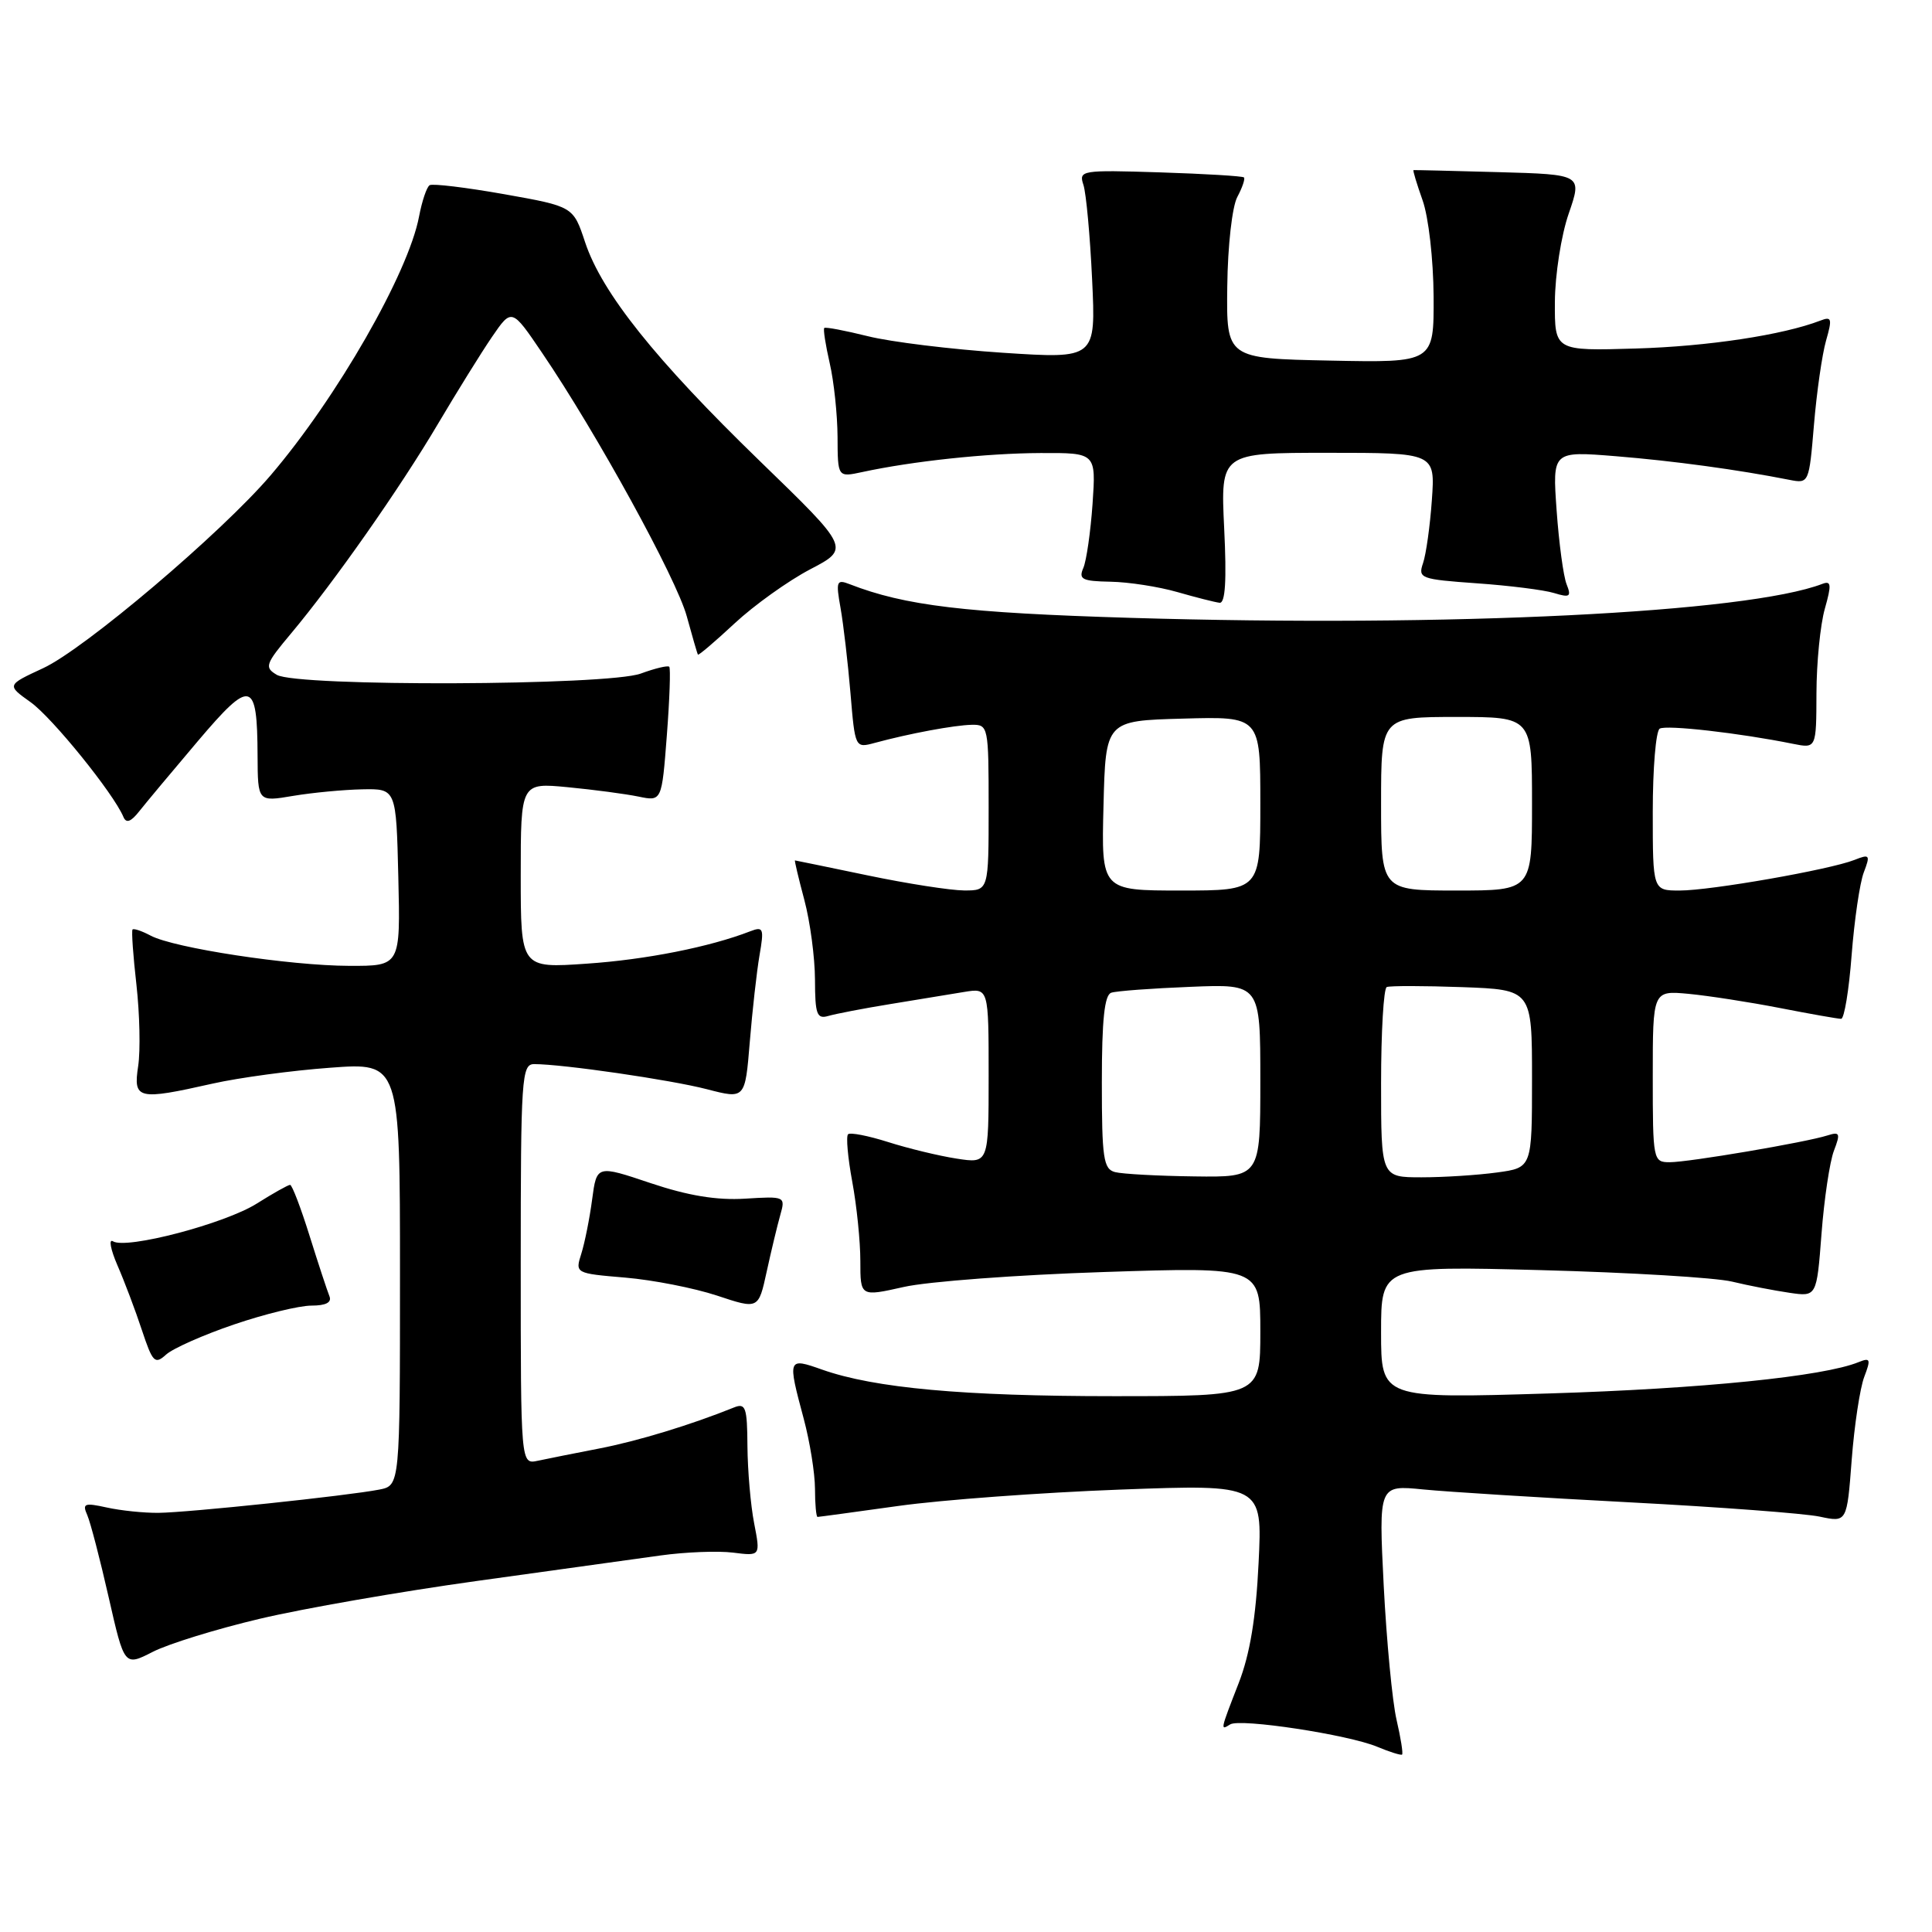 <?xml version="1.0" encoding="UTF-8" standalone="no"?>
<!DOCTYPE svg PUBLIC "-//W3C//DTD SVG 1.1//EN" "http://www.w3.org/Graphics/SVG/1.1/DTD/svg11.dtd" >
<svg xmlns="http://www.w3.org/2000/svg" xmlns:xlink="http://www.w3.org/1999/xlink" version="1.1" viewBox="0 0 256 256">
 <g >
 <path fill="currentColor"
d=" M 185.05 227.88 C 184.49 225.47 183.73 217.48 183.35 210.13 C 182.68 196.77 182.68 196.77 188.59 197.36 C 191.84 197.68 204.18 198.45 216.00 199.07 C 227.82 199.69 239.13 200.54 241.11 200.96 C 244.73 201.73 244.73 201.73 245.36 193.43 C 245.71 188.86 246.46 183.92 247.02 182.45 C 247.92 180.09 247.83 179.86 246.27 180.49 C 241.62 182.39 225.45 184.02 205.25 184.64 C 183.00 185.32 183.00 185.32 183.00 176.53 C 183.00 167.74 183.00 167.74 204.25 168.30 C 215.94 168.61 227.30 169.29 229.50 169.82 C 231.70 170.35 235.12 171.01 237.11 171.30 C 240.72 171.83 240.72 171.83 241.36 163.48 C 241.71 158.88 242.45 153.94 243.00 152.49 C 243.89 150.17 243.79 149.93 242.15 150.45 C 239.27 151.37 223.77 154.00 221.25 154.00 C 219.05 154.00 219.00 153.76 219.00 142.62 C 219.00 131.25 219.00 131.25 223.75 131.69 C 226.36 131.94 231.81 132.78 235.86 133.57 C 239.90 134.36 243.55 135.00 243.96 135.00 C 244.37 135.00 245.00 131.20 245.35 126.56 C 245.71 121.92 246.43 116.99 246.96 115.60 C 247.85 113.27 247.75 113.14 245.71 113.95 C 242.43 115.24 226.68 118.00 222.57 118.00 C 219.00 118.00 219.00 118.00 219.00 107.56 C 219.00 101.82 219.41 96.86 219.92 96.55 C 220.77 96.02 230.53 97.13 237.58 98.56 C 240.67 99.18 240.67 99.18 240.69 91.84 C 240.70 87.80 241.20 82.77 241.80 80.66 C 242.70 77.49 242.65 76.92 241.49 77.36 C 231.49 81.20 192.16 83.14 149.84 81.87 C 127.87 81.21 119.92 80.26 112.59 77.41 C 110.85 76.73 110.74 77.01 111.38 80.58 C 111.76 82.74 112.35 87.79 112.69 91.82 C 113.30 99.12 113.31 99.14 115.90 98.44 C 120.51 97.19 126.44 96.09 128.75 96.04 C 130.95 96.00 131.00 96.25 131.00 107.00 C 131.00 118.00 131.00 118.00 127.75 117.99 C 125.96 117.98 120.22 117.09 115.00 116.00 C 109.78 114.91 105.43 114.02 105.34 114.01 C 105.25 114.01 105.81 116.36 106.58 119.25 C 107.35 122.14 107.98 126.89 107.99 129.82 C 108.00 134.41 108.24 135.06 109.75 134.62 C 110.71 134.34 114.42 133.62 118.00 133.04 C 121.58 132.45 125.96 131.74 127.75 131.44 C 131.00 130.91 131.00 130.91 131.00 142.54 C 131.00 154.18 131.00 154.18 126.75 153.52 C 124.41 153.16 120.33 152.17 117.69 151.33 C 115.04 150.49 112.64 150.02 112.37 150.30 C 112.09 150.58 112.34 153.41 112.93 156.59 C 113.52 159.77 114.00 164.49 114.00 167.09 C 114.00 171.82 114.00 171.82 119.75 170.53 C 122.91 169.81 134.84 168.92 146.25 168.55 C 167.00 167.87 167.00 167.87 167.00 176.44 C 167.00 185.00 167.00 185.00 147.57 185.00 C 127.61 185.00 115.90 183.93 108.96 181.49 C 104.36 179.86 104.34 179.94 106.50 188.00 C 107.31 191.03 107.98 195.19 107.99 197.25 C 107.99 199.31 108.15 201.00 108.33 201.00 C 108.51 201.00 113.34 200.34 119.08 199.54 C 124.81 198.74 138.00 197.77 148.39 197.38 C 167.28 196.68 167.28 196.68 166.77 207.09 C 166.42 214.36 165.63 219.16 164.14 223.00 C 161.67 229.35 161.68 229.32 163.01 228.49 C 164.34 227.67 178.65 229.85 182.50 231.46 C 184.15 232.15 185.63 232.61 185.78 232.49 C 185.94 232.37 185.61 230.29 185.05 227.88 Z  M 34.41 214.50 C 40.14 213.14 53.07 210.89 63.16 209.49 C 73.25 208.09 84.20 206.57 87.50 206.11 C 90.80 205.65 95.13 205.48 97.13 205.73 C 100.77 206.19 100.77 206.19 99.93 201.85 C 99.46 199.46 99.07 194.86 99.04 191.64 C 99.01 186.47 98.80 185.87 97.25 186.50 C 91.58 188.79 84.51 190.95 79.37 191.94 C 76.14 192.57 72.49 193.29 71.25 193.56 C 69.00 194.04 69.00 194.04 69.00 167.52 C 69.00 142.78 69.12 141.00 70.78 141.00 C 74.56 141.00 88.86 143.08 93.68 144.33 C 98.73 145.64 98.73 145.64 99.35 138.07 C 99.69 133.91 100.27 128.74 100.64 126.58 C 101.26 123.01 101.15 122.73 99.41 123.40 C 94.05 125.48 85.59 127.16 77.75 127.69 C 69.00 128.30 69.00 128.30 69.00 116.00 C 69.00 103.71 69.00 103.71 75.25 104.31 C 78.69 104.64 82.89 105.20 84.60 105.55 C 87.69 106.19 87.69 106.19 88.36 97.44 C 88.73 92.64 88.87 88.54 88.68 88.35 C 88.48 88.15 86.79 88.56 84.91 89.25 C 80.51 90.86 39.37 91.01 36.68 89.42 C 35.01 88.43 35.15 88.01 38.58 83.92 C 44.26 77.14 53.01 64.67 58.03 56.17 C 60.53 51.95 63.74 46.77 65.18 44.66 C 67.81 40.82 67.81 40.82 71.84 46.77 C 79.05 57.38 89.65 76.69 91.00 81.66 C 91.73 84.32 92.39 86.61 92.48 86.74 C 92.57 86.87 94.75 85.01 97.34 82.60 C 99.92 80.20 104.42 76.98 107.33 75.45 C 112.64 72.68 112.64 72.68 100.68 61.09 C 86.85 47.68 79.76 38.81 77.53 32.10 C 75.96 27.36 75.96 27.36 66.80 25.73 C 61.76 24.84 57.32 24.30 56.93 24.54 C 56.54 24.78 55.92 26.64 55.53 28.67 C 54.13 36.15 44.66 52.68 35.86 62.98 C 29.33 70.63 11.20 86.00 5.71 88.54 C 0.88 90.78 0.88 90.78 4.05 93.04 C 6.92 95.08 15.06 105.15 16.35 108.24 C 16.72 109.13 17.34 108.91 18.45 107.50 C 19.32 106.40 22.81 102.22 26.21 98.21 C 33.26 89.89 34.09 90.08 34.13 100.13 C 34.16 106.25 34.16 106.25 38.83 105.46 C 41.40 105.03 45.52 104.64 48.00 104.59 C 52.50 104.50 52.50 104.50 52.78 116.25 C 53.06 128.00 53.06 128.00 46.28 127.98 C 38.40 127.96 23.03 125.62 19.95 123.97 C 18.78 123.35 17.71 122.99 17.56 123.17 C 17.41 123.35 17.64 126.65 18.08 130.50 C 18.51 134.35 18.62 139.19 18.31 141.25 C 17.64 145.68 18.23 145.82 28.19 143.58 C 31.66 142.80 38.66 141.85 43.75 141.48 C 53.00 140.79 53.00 140.79 53.00 168.81 C 53.00 196.84 53.00 196.84 50.25 197.38 C 46.04 198.20 24.95 200.42 21.00 200.46 C 19.07 200.48 15.99 200.16 14.14 199.75 C 11.19 199.10 10.88 199.22 11.56 200.75 C 11.98 201.71 13.26 206.62 14.40 211.65 C 16.48 220.80 16.48 220.80 20.24 218.88 C 22.31 217.82 28.69 215.85 34.41 214.50 Z  M 31.01 175.50 C 35.05 174.12 39.66 173.00 41.26 173.00 C 43.19 173.00 43.99 172.58 43.65 171.75 C 43.37 171.06 42.18 167.46 41.02 163.75 C 39.86 160.04 38.70 157.00 38.44 157.00 C 38.18 157.00 36.20 158.11 34.04 159.47 C 29.82 162.14 16.74 165.58 14.97 164.48 C 14.38 164.12 14.65 165.55 15.56 167.66 C 16.48 169.77 17.94 173.63 18.80 176.24 C 20.23 180.54 20.52 180.84 22.02 179.48 C 22.92 178.67 26.97 176.87 31.01 175.50 Z  M 103.39 161.00 C 104.09 158.53 104.03 158.50 98.72 158.83 C 94.98 159.06 91.18 158.44 86.21 156.77 C 79.07 154.37 79.07 154.37 78.46 158.94 C 78.13 161.45 77.48 164.68 77.03 166.11 C 76.20 168.72 76.22 168.73 82.85 169.29 C 86.51 169.60 91.97 170.67 95.00 171.67 C 100.50 173.50 100.50 173.50 101.59 168.50 C 102.19 165.75 103.00 162.38 103.39 161.00 Z  M 162.21 70.00 C 161.73 60.00 161.73 60.00 175.95 60.00 C 190.17 60.00 190.17 60.00 189.73 66.25 C 189.49 69.69 188.96 73.45 188.56 74.62 C 187.87 76.63 188.23 76.76 195.67 77.29 C 199.98 77.59 204.59 78.17 205.92 78.58 C 208.02 79.22 208.24 79.07 207.58 77.41 C 207.16 76.36 206.57 71.96 206.26 67.63 C 205.70 59.77 205.70 59.77 214.10 60.45 C 221.74 61.07 230.26 62.23 237.10 63.58 C 239.69 64.09 239.71 64.04 240.36 56.28 C 240.72 51.97 241.44 46.96 241.96 45.14 C 242.80 42.21 242.71 41.90 241.21 42.48 C 236.25 44.39 226.30 45.90 216.75 46.18 C 206.00 46.50 206.00 46.50 206.03 40.00 C 206.05 36.42 206.87 31.16 207.86 28.31 C 209.65 23.12 209.65 23.12 198.58 22.81 C 192.48 22.64 187.41 22.52 187.30 22.54 C 187.18 22.56 187.73 24.36 188.50 26.54 C 189.29 28.75 189.93 34.38 189.96 39.28 C 190.00 48.06 190.00 48.06 176.25 47.78 C 162.50 47.50 162.50 47.50 162.62 37.93 C 162.68 32.57 163.27 27.37 163.95 26.10 C 164.62 24.85 165.01 23.68 164.83 23.51 C 164.65 23.33 159.64 23.03 153.70 22.84 C 143.27 22.51 142.92 22.57 143.56 24.50 C 143.92 25.60 144.44 31.24 144.71 37.02 C 145.21 47.55 145.21 47.55 132.85 46.74 C 126.06 46.29 118.03 45.31 115.00 44.55 C 111.97 43.80 109.37 43.30 109.22 43.46 C 109.06 43.61 109.39 45.71 109.94 48.12 C 110.50 50.53 110.96 54.92 110.98 57.88 C 111.00 63.25 111.00 63.25 114.25 62.55 C 120.91 61.11 130.72 60.06 137.86 60.03 C 145.23 60.00 145.23 60.00 144.77 66.75 C 144.51 70.46 143.96 74.29 143.55 75.25 C 142.89 76.76 143.38 77.01 147.14 77.08 C 149.54 77.12 153.53 77.74 156.00 78.45 C 158.47 79.16 160.99 79.80 161.60 79.87 C 162.36 79.96 162.55 76.93 162.21 70.00 Z  M 147.75 155.31 C 146.21 154.91 146.00 153.47 146.00 143.40 C 146.00 135.11 146.35 131.83 147.25 131.54 C 147.94 131.31 152.66 130.96 157.75 130.76 C 167.00 130.38 167.00 130.38 167.00 143.19 C 167.00 156.00 167.00 156.00 158.25 155.88 C 153.44 155.82 148.71 155.56 147.75 155.31 Z  M 183.00 143.56 C 183.00 136.72 183.34 130.97 183.75 130.79 C 184.16 130.61 188.66 130.62 193.75 130.80 C 203.00 131.14 203.00 131.14 203.00 142.94 C 203.00 154.73 203.00 154.73 198.36 155.36 C 195.81 155.71 191.31 156.00 188.36 156.00 C 183.00 156.00 183.00 156.00 183.00 143.56 Z  M 146.22 106.75 C 146.50 95.50 146.50 95.50 156.75 95.22 C 167.00 94.93 167.00 94.93 167.00 106.47 C 167.00 118.00 167.00 118.00 156.47 118.00 C 145.93 118.00 145.93 118.00 146.22 106.75 Z  M 183.00 106.50 C 183.00 95.00 183.00 95.00 193.00 95.00 C 203.00 95.00 203.00 95.00 203.00 106.50 C 203.00 118.00 203.00 118.00 193.00 118.00 C 183.00 118.00 183.00 118.00 183.00 106.50 Z "/>
</g>
</svg>